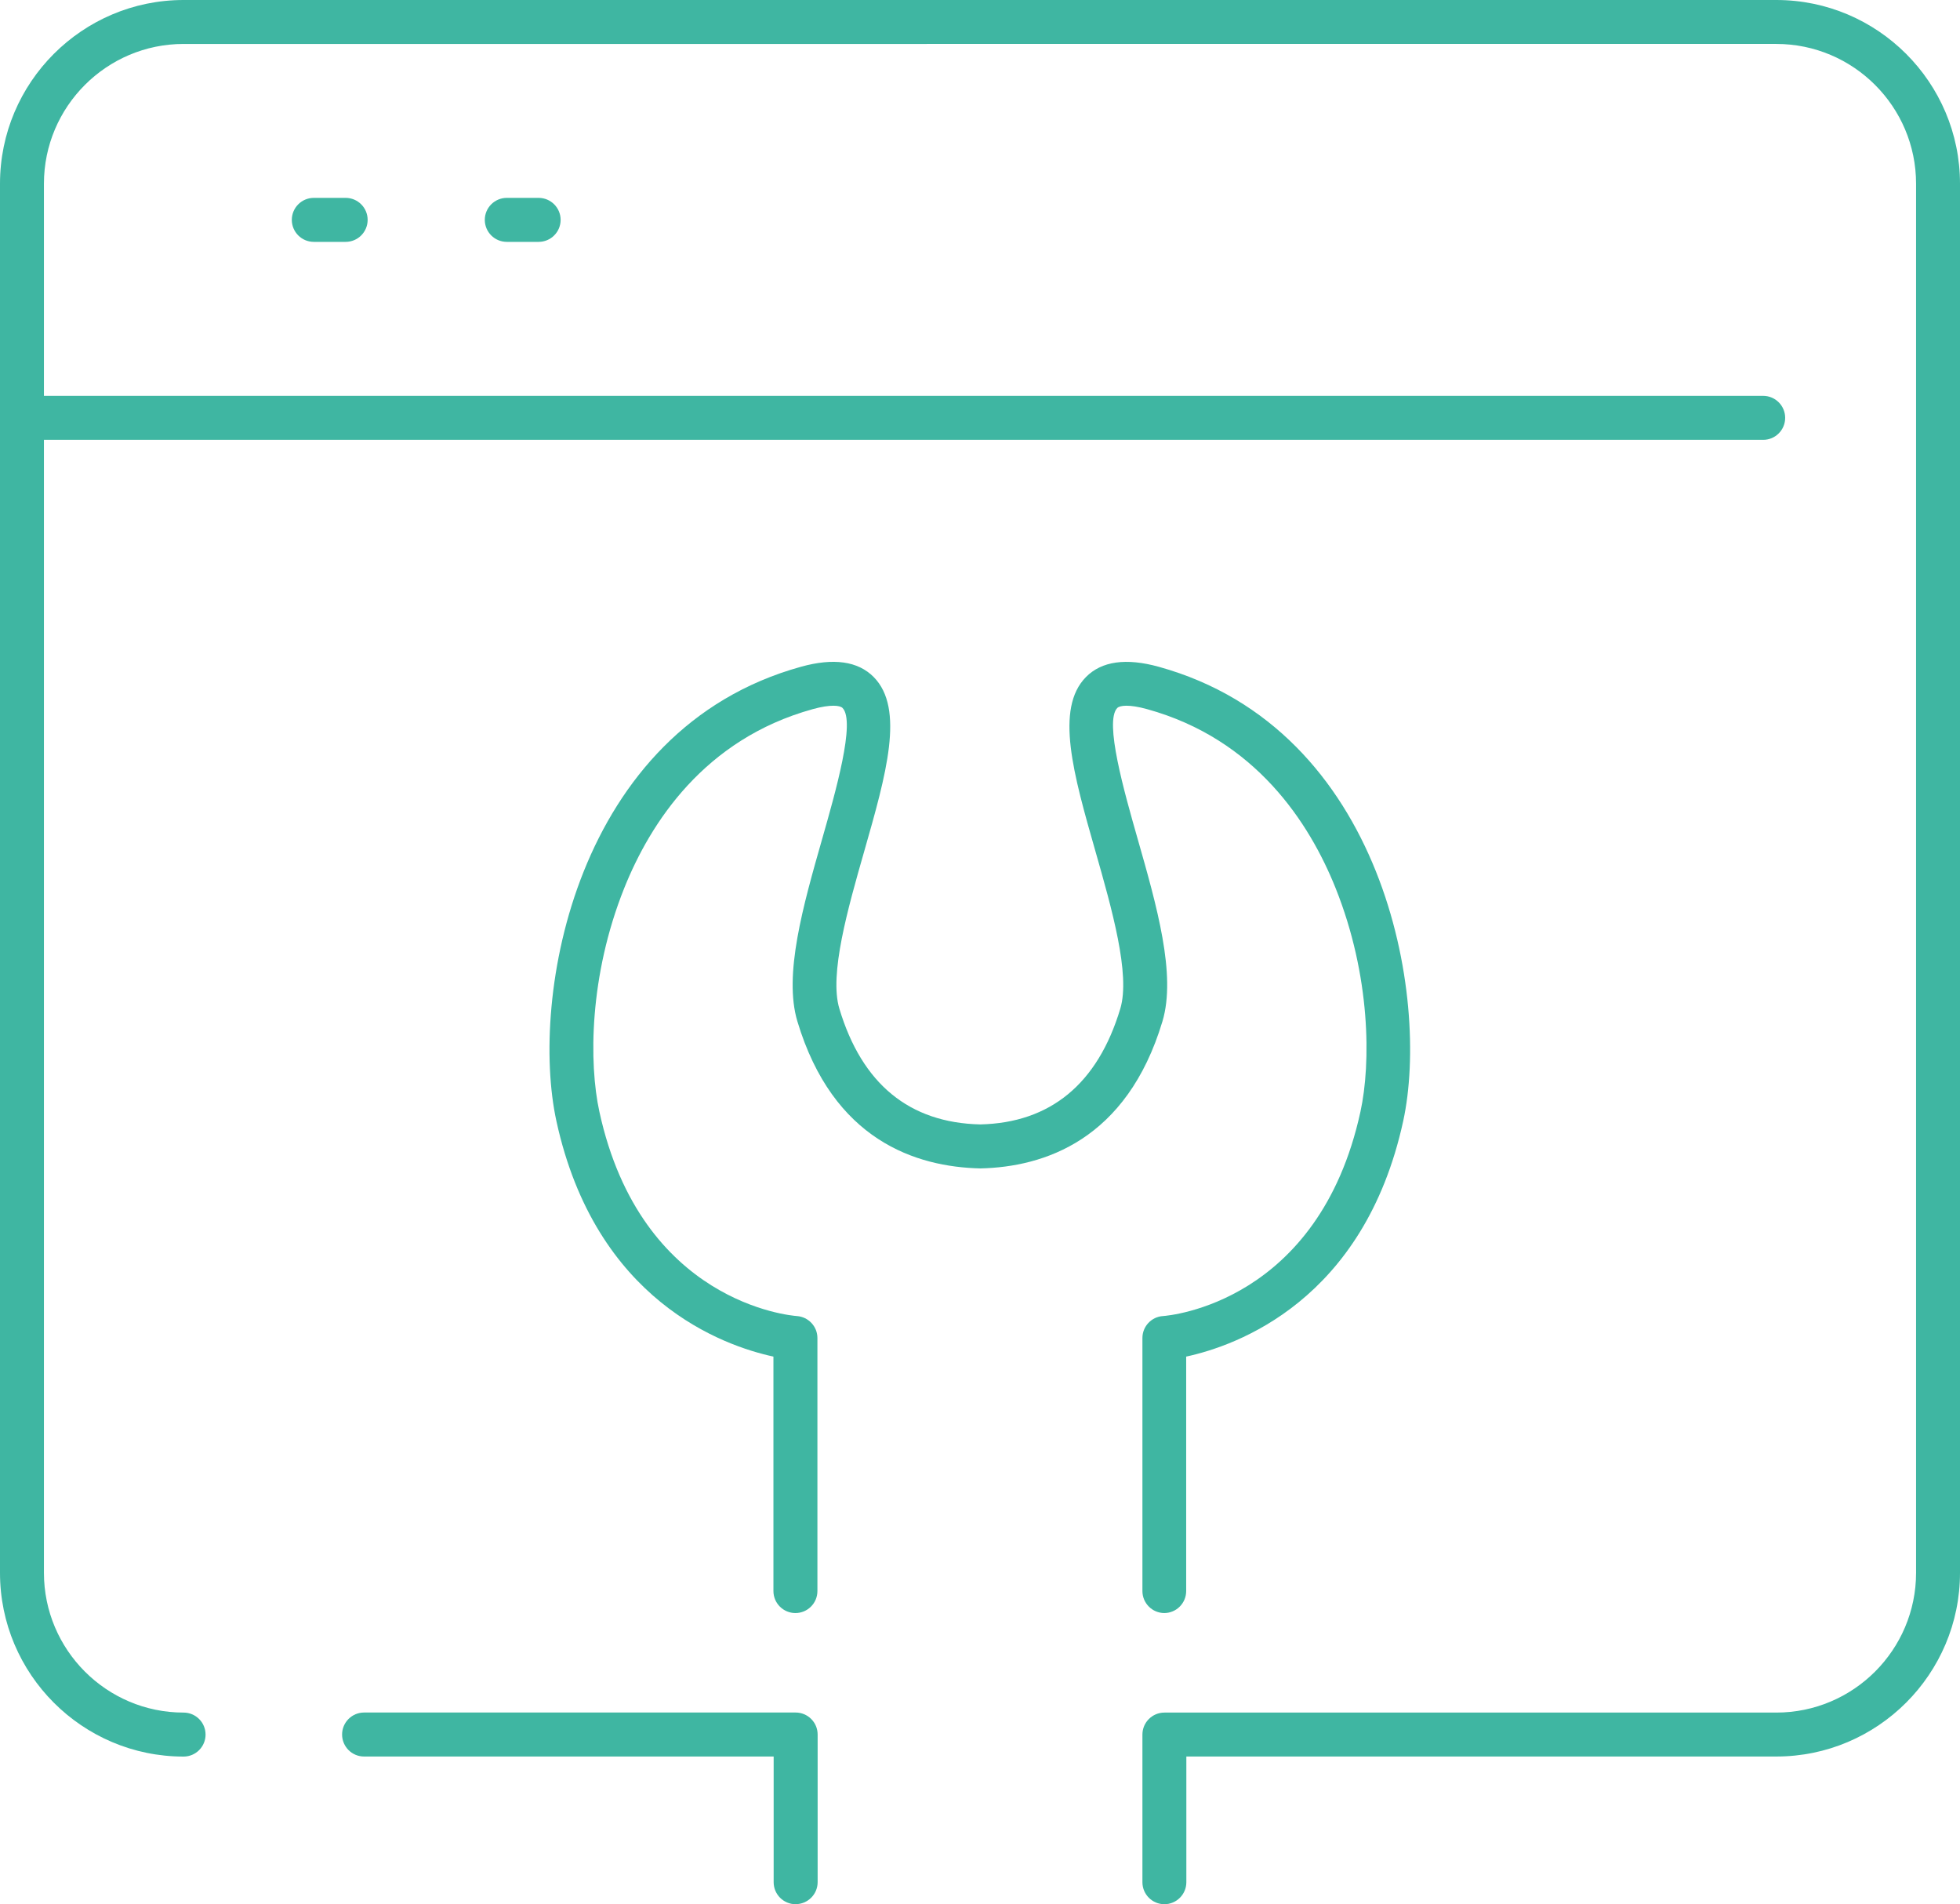 <?xml version="1.0" encoding="UTF-8"?>
<svg id="Capa_2" data-name="Capa 2" xmlns="http://www.w3.org/2000/svg" viewBox="0 0 352.02 341.92">
  <defs>
    <style>
      .cls-1 {
        fill: #3fb6a2;
        stroke-width: 0px;
      }
    </style>
  </defs>
  <g id="Capa_1-2" data-name="Capa 1">
    <g>
      <g>
        <path class="cls-1" d="M142.9,341.92c-2.18,0-3.95-1.77-3.95-3.95v-22.57h-73.56c-2.18,0-3.95-1.77-3.95-3.95s1.77-3.95,3.95-3.95h77.51c2.18,0,3.95,1.77,3.95,3.95v26.51c0,2.18-1.77,3.95-3.95,3.95Z"/>
        <path class="cls-1" d="M209.13,341.92c-2.18,0-3.95-1.77-3.95-3.95v-26.51c0-2.18,1.77-3.95,3.95-3.95h109.9c13.84,0,25.1-11.26,25.1-25.1V32.99c0-13.84-11.26-25.1-25.1-25.1H32.97c-13.83,0-25.08,11.26-25.08,25.1v249.42c0,13.84,11.25,25.1,25.08,25.1,2.18,0,3.95,1.77,3.95,3.95s-1.77,3.95-3.95,3.95c-18.18,0-32.97-14.8-32.97-32.99V32.99C0,14.8,14.79,0,32.97,0h286.06c18.19,0,32.99,14.8,32.99,32.99v249.42c0,18.19-14.8,32.99-32.99,32.99h-105.96v22.57c0,2.18-1.77,3.95-3.95,3.95Z"/>
        <path class="cls-1" d="M316.67,78.97H3.95C1.77,78.97,0,77.21,0,75.03s1.77-3.95,3.95-3.95h312.72c2.18,0,3.95,1.77,3.95,3.95s-1.77,3.95-3.95,3.95Z"/>
        <path class="cls-1" d="M62.08,43.43h-5.72c-2.18,0-3.95-1.77-3.95-3.95s1.77-3.95,3.95-3.95h5.72c2.18,0,3.95,1.77,3.95,3.95s-1.77,3.95-3.95,3.95Z"/>
        <path class="cls-1" d="M96.74,43.43h-5.72c-2.18,0-3.95-1.77-3.95-3.95s1.77-3.95,3.95-3.95h5.72c2.18,0,3.95,1.77,3.95,3.95s-1.77,3.95-3.95,3.95Z"/>
      </g>
      <path class="cls-1" d="M209.13,289.64c-2.18,0-3.95-1.77-3.95-3.95v-45.44c0-2.08,1.62-3.81,3.7-3.94,1.12-.08,27.98-2.38,35.46-36.7,1.89-8.67,1.85-24.38-4.46-40.13-4.68-11.69-14.36-26.76-33.87-32.15-3.21-.89-4.88-.67-5.34-.21-2.38,2.4,1.26,15.11,3.66,23.53,3.42,11.98,6.96,24.37,4.45,32.74-6.41,21.36-21.32,26.16-32.7,26.41-11.56-.26-26.46-5.05-32.87-26.41-2.51-8.36,1.03-20.75,4.45-32.74,2.4-8.41,6.04-21.13,3.66-23.53-.45-.46-2.12-.68-5.34.21-19.51,5.39-29.19,20.46-33.87,32.15-6.31,15.76-6.35,31.47-4.46,40.13,7.48,34.32,34.34,36.62,35.48,36.7,2.07.15,3.68,1.87,3.68,3.94v45.44c0,2.18-1.77,3.95-3.95,3.95s-3.95-1.77-3.95-3.95v-42.1c-9.03-1.95-31.95-10.03-38.98-42.3-4.82-22.12,3.31-70.33,43.94-81.57,5.84-1.62,10.23-1,13.04,1.84,5.63,5.68,2.24,17.53-1.68,31.25-2.97,10.38-6.33,22.15-4.48,28.3,4.05,13.51,12.57,20.51,25.32,20.79,12.57-.29,21.09-7.28,25.14-20.79,1.84-6.15-1.52-17.92-4.48-28.3-3.92-13.72-7.31-25.57-1.68-31.25,2.81-2.84,7.2-3.45,13.04-1.84,40.63,11.23,48.75,59.45,43.93,81.57-7.03,32.27-29.95,40.35-38.98,42.3v42.1c0,2.18-1.77,3.95-3.95,3.95Z"/>
    </g>
  </g>
</svg>